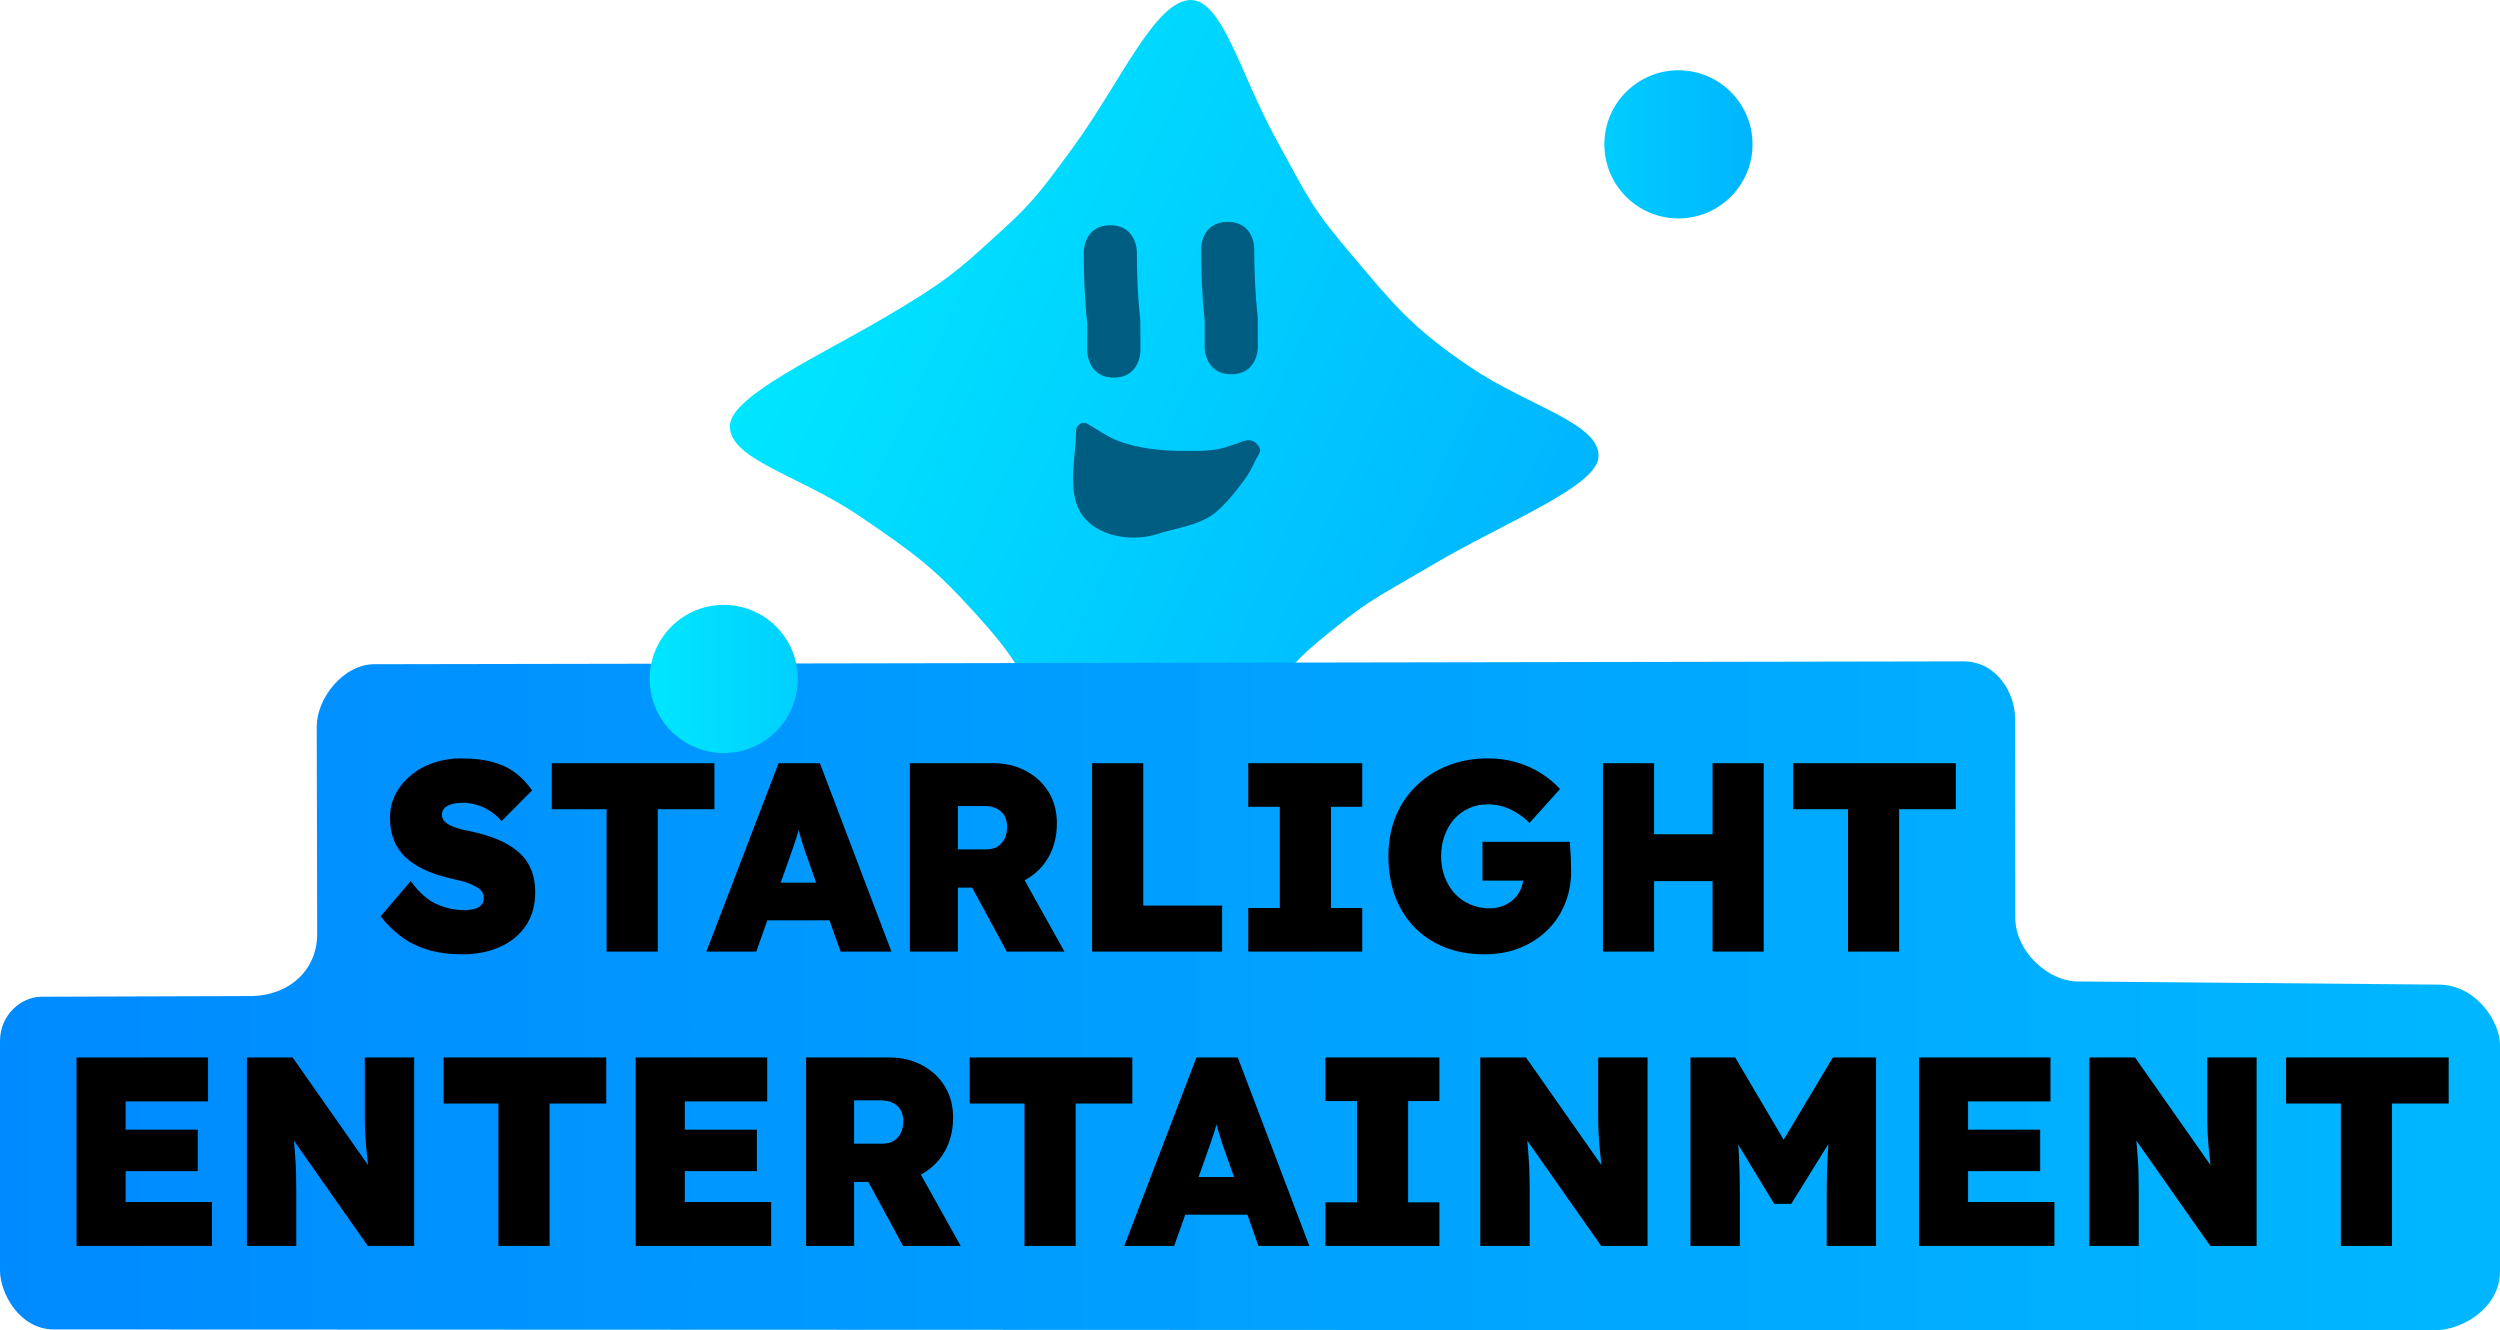 <svg version="1.1" xmlns="http://www.w3.org/2000/svg" xmlns:xlink="http://www.w3.org/1999/xlink" width="319.82" height="170.195" viewBox="0,0,319.82,170.195"><defs><linearGradient x1="276.396" y1="171.774" x2="182.429" y2="129.172" gradientUnits="userSpaceOnUse" id="color-1"><stop offset="0" stop-color="#00b5ff"/><stop offset="1" stop-color="#00e6ff"/></linearGradient><linearGradient x1="80.09" y1="222.18" x2="399.91" y2="222.18" gradientUnits="userSpaceOnUse" id="color-2"><stop offset="0" stop-color="#008aff"/><stop offset="1" stop-color="#00b7ff"/></linearGradient><linearGradient x1="182.156" y1="181.759" x2="163.203" y2="181.759" gradientUnits="userSpaceOnUse" id="color-3"><stop offset="0" stop-color="#00d0ff"/><stop offset="1" stop-color="#00e6ff"/></linearGradient><linearGradient x1="304.286" y1="113.368" x2="285.334" y2="113.368" gradientUnits="userSpaceOnUse" id="color-4"><stop offset="0" stop-color="#00b5ff"/><stop offset="1" stop-color="#00cdff"/></linearGradient></defs><g transform="translate(-80.09,-94.902)"><g data-paper-data="{&quot;isPaintingLayer&quot;:true}" fill-rule="nonzero" stroke-width="0" stroke-linejoin="miter" stroke-miterlimit="10" stroke-dasharray="" stroke-dashoffset="0" style="mix-blend-mode: normal"><path d="M193.53,135.36c7.407,-4.361 8.936,-5.714 13.513,-9.874c4.577,-4.161 5.393,-4.94 10.439,-11.898c5.938,-8.189 10.444,-18.681 14.952,-18.685c4.052,0.05 6.315,9.405 10.797,17.602c4.351,7.955 4.612,8.904 9.837,15.067c5.226,6.163 7.478,9.117 14.983,14.205c7.733,5.242 16.9,7.28 16.526,11.686c-0.402,3.751 -12.052,8.304 -20.769,13.436c-7.407,4.361 -8.239,4.526 -13.166,8.504c-4.926,3.978 -5.262,4.479 -10.307,11.438c-5.938,8.189 -11.548,18.621 -15.32,18.665c-4.032,-0.418 -5.947,-9.386 -10.429,-17.582c-4.351,-7.955 -4.883,-9.229 -9.857,-14.699c-4.975,-5.47 -7.221,-7.246 -14.726,-12.334c-7.733,-5.242 -16.9,-7.28 -16.526,-11.686c0.402,-3.751 11.335,-8.712 20.052,-13.844z" data-paper-data="{&quot;index&quot;:null}" fill="url(#color-1)" stroke="#000000" stroke-linecap="round"/><path d="M222.582,143.207c-3.399,0 -3.399,-3.399 -3.399,-3.399l0.005,-3.438c-0.341,-3.069 -0.455,-6.165 -0.458,-9.253c0,0 0,-3.399 3.399,-3.399c3.399,0 3.399,3.399 3.399,3.399c-0.003,2.963 0.121,5.932 0.448,8.877l0.005,3.814c0,0 0,3.399 -3.399,3.399z" fill="#005d82" stroke="none" stroke-linecap="butt"/><path d="M241.236,152.222c0.251,0.499 -0.326,1.071 -0.543,1.586c-0.342,0.812 -0.968,1.913 -1.5,2.609c-1.237,1.619 -2.882,3.802 -4.713,4.789c-2.018,1.087 -4.451,1.376 -6.605,2.095c-3.429,1.004 -8.464,0.094 -9.954,-3.644c-1.149,-2.883 -0.174,-6.63 -0.178,-9.641c0,0 0,-0.495 0.368,-0.75c0.451,-0.515 1.093,-0.148 1.093,-0.148c1.24,0.71 2.384,1.564 3.723,2.102c2.711,1.087 5.849,1.367 8.741,1.366c2.028,-0.001 3.856,0.067 5.781,-0.66l0.748,-0.25c0,0 0.066,-0.022 0.168,-0.035c1.003,-0.499 2.179,-0.793 2.871,0.581z" fill="#005d82" stroke="none" stroke-linecap="butt"/><path d="M80.09,257.465c0,-5.278 0,-20.883 0,-29.375c0,-3.4 2.741,-5.669 5.28,-5.677c4.238,-0.014 17.724,-0.058 26.75,-0.087c4.954,-0.016 8.557,-3.331 8.546,-7.945c-0.019,-8.573 -0.048,-21.672 -0.058,-26.521c-0.008,-3.589 3.361,-7.979 7.388,-7.986c19.37,-0.035 169.691,-0.304 203.249,-0.364c4.251,-0.008 6.632,4.009 6.635,7.351c0.004,4.742 0.016,17.126 0.024,25.479c0.004,4.209 4.128,8.083 7.96,8.117c7.349,0.064 33.135,0.29 46.254,0.405c4.714,0.041 7.793,4.703 7.793,7.728c0,4.962 0,19.88 0,29c0,4.351 -4.459,7.508 -8.54,7.508c-24.679,0 -260.776,-0.103 -304.375,-0.122c-4.459,-0.002 -6.904,-4.716 -6.904,-7.511z" fill="url(#color-2)" stroke="none" stroke-linecap="butt"/><path d="M139.236,216.986c-1.657,0 -3.131,-0.194 -4.423,-0.582c-1.284,-0.396 -2.417,-0.957 -3.397,-1.685c-0.98,-0.736 -1.858,-1.598 -2.633,-2.588l3.842,-4.51c1.102,1.496 2.234,2.489 3.397,2.979c1.17,0.491 2.307,0.736 3.409,0.736c0.486,0 0.927,-0.051 1.322,-0.154c0.403,-0.103 0.707,-0.273 0.912,-0.51c0.213,-0.245 0.319,-0.55 0.319,-0.914c0,-0.324 -0.091,-0.601 -0.274,-0.831c-0.175,-0.229 -0.418,-0.427 -0.73,-0.593c-0.304,-0.174 -0.642,-0.328 -1.015,-0.463c-0.372,-0.142 -0.749,-0.253 -1.129,-0.332c-0.372,-0.079 -0.737,-0.166 -1.094,-0.261c-1.3,-0.301 -2.436,-0.681 -3.409,-1.139c-0.965,-0.459 -1.775,-1.001 -2.428,-1.626c-0.646,-0.633 -1.129,-1.361 -1.448,-2.184c-0.319,-0.831 -0.479,-1.765 -0.479,-2.801c0,-1.124 0.251,-2.156 0.752,-3.098c0.509,-0.942 1.182,-1.749 2.018,-2.421c0.844,-0.681 1.809,-1.199 2.896,-1.555c1.094,-0.356 2.238,-0.534 3.431,-0.534c1.626,0 3.013,0.166 4.161,0.499c1.148,0.332 2.113,0.811 2.896,1.436c0.783,0.617 1.459,1.337 2.029,2.16l-3.899,3.929c-0.464,-0.53 -0.965,-0.965 -1.505,-1.306c-0.54,-0.348 -1.098,-0.605 -1.676,-0.772c-0.57,-0.174 -1.151,-0.261 -1.744,-0.261c-0.555,0 -1.037,0.059 -1.448,0.178c-0.403,0.111 -0.714,0.277 -0.935,0.499c-0.22,0.214 -0.331,0.502 -0.331,0.866c0,0.324 0.122,0.609 0.365,0.855c0.243,0.237 0.551,0.435 0.923,0.593c0.372,0.158 0.771,0.293 1.197,0.404c0.433,0.103 0.828,0.186 1.186,0.249c1.208,0.253 2.314,0.582 3.317,0.985c1.003,0.404 1.881,0.91 2.633,1.519c0.752,0.601 1.326,1.341 1.721,2.22c0.395,0.87 0.593,1.891 0.593,3.062c0,1.717 -0.414,3.169 -1.243,4.356c-0.821,1.179 -1.934,2.073 -3.34,2.683c-1.398,0.609 -2.979,0.914 -4.742,0.914zM157.691,216.642v-18.22h-7.011v-5.887h20.805v5.887h-7.25v18.22zM170.454,216.642l9.234,-24.107h5.29l9.154,24.107h-6.509l-3.967,-11.193c-0.22,-0.617 -0.422,-1.191 -0.604,-1.721c-0.175,-0.53 -0.338,-1.045 -0.49,-1.543c-0.152,-0.506 -0.3,-1.025 -0.445,-1.555c-0.144,-0.53 -0.274,-1.104 -0.388,-1.721l1.06,-0.036c-0.129,0.665 -0.266,1.262 -0.41,1.792c-0.144,0.53 -0.293,1.037 -0.445,1.519c-0.152,0.483 -0.323,0.989 -0.513,1.519c-0.19,0.522 -0.395,1.104 -0.616,1.745l-3.967,11.193zM174.957,212.642l1.949,-4.819h10.716l1.813,4.819zM196.486,216.642v-24.107h10.682c1.566,0 2.964,0.336 4.195,1.009c1.239,0.665 2.204,1.571 2.896,2.718c0.692,1.147 1.037,2.465 1.037,3.953c0,1.606 -0.346,3.031 -1.037,4.273c-0.692,1.242 -1.657,2.216 -2.896,2.92c-1.231,0.696 -2.63,1.045 -4.195,1.045h-4.537v8.19zM208.889,216.642l-5.894,-10.884l6.715,-0.855l6.555,11.739zM202.63,203.562h3.637c0.578,0 1.056,-0.119 1.436,-0.356c0.388,-0.245 0.688,-0.582 0.901,-1.009c0.213,-0.427 0.319,-0.926 0.319,-1.496c0,-0.554 -0.11,-1.029 -0.331,-1.424c-0.22,-0.404 -0.547,-0.712 -0.98,-0.926c-0.433,-0.222 -0.969,-0.332 -1.607,-0.332h-3.374zM219.801,216.642v-24.107h6.544v18.22h10.089v5.887zM239.778,216.642v-5.579h4.036v-12.95h-4.036v-5.579h14.581v5.579h-4.001v12.95h4.001v5.579zM270,216.986c-1.915,0 -3.637,-0.309 -5.164,-0.926c-1.52,-0.625 -2.816,-1.5 -3.887,-2.623c-1.064,-1.124 -1.873,-2.453 -2.428,-3.988c-0.547,-1.543 -0.821,-3.209 -0.821,-4.997c0,-1.812 0.3,-3.482 0.901,-5.009c0.608,-1.527 1.486,-2.853 2.633,-3.976c1.148,-1.124 2.497,-1.994 4.047,-2.611c1.558,-0.625 3.287,-0.938 5.187,-0.938c1.3,0 2.527,0.174 3.682,0.522c1.155,0.34 2.196,0.811 3.124,1.412c0.927,0.593 1.721,1.258 2.383,1.994l-3.899,4.332c-0.486,-0.483 -0.999,-0.894 -1.539,-1.234c-0.54,-0.348 -1.125,-0.625 -1.756,-0.831c-0.623,-0.206 -1.322,-0.309 -2.098,-0.309c-0.859,0 -1.649,0.166 -2.371,0.499c-0.714,0.332 -1.338,0.791 -1.87,1.377c-0.524,0.586 -0.935,1.286 -1.231,2.101c-0.296,0.815 -0.445,1.705 -0.445,2.671c0,0.942 0.152,1.82 0.456,2.635c0.312,0.815 0.741,1.523 1.288,2.125c0.555,0.593 1.212,1.056 1.972,1.389c0.76,0.332 1.581,0.499 2.462,0.499c0.616,0 1.189,-0.103 1.721,-0.309c0.532,-0.206 0.988,-0.487 1.368,-0.843c0.388,-0.356 0.692,-0.779 0.912,-1.27c0.22,-0.499 0.331,-1.033 0.331,-1.602v-0.973l0.866,1.448h-6.088v-4.961h11.172c0.023,0.253 0.049,0.641 0.08,1.163c0.038,0.514 0.061,1.025 0.068,1.531c0.015,0.499 0.023,0.855 0.023,1.068c0,1.535 -0.277,2.959 -0.832,4.273c-0.547,1.306 -1.319,2.429 -2.314,3.371c-0.988,0.942 -2.155,1.678 -3.5,2.208c-1.345,0.522 -2.823,0.783 -4.435,0.783zM299.173,216.642v-24.107h6.544v24.107zM285.151,216.642v-24.107h6.544v24.107zM287.624,207.621l0.034,-5.994h15.116v5.994zM316.501,216.642v-18.22h-7.011v-5.887h20.805v5.887h-7.25v18.22z" fill="#000000" stroke="#000000" stroke-linecap="square"/><path d="M89.88,254.291v-24.107h16.826v5.614h-10.545v12.878h11.047v5.614zM92.981,244.724v-5.306h12.403v5.306zM111.675,254.291v-24.107h5.848l11.252,16.048l-1.357,-0.344c-0.114,-0.847 -0.209,-1.614 -0.285,-2.303c-0.076,-0.688 -0.144,-1.341 -0.205,-1.958c-0.053,-0.625 -0.095,-1.246 -0.125,-1.864c-0.03,-0.625 -0.046,-1.302 -0.046,-2.03c0,-0.736 0,-1.563 0,-2.481v-5.068h6.316v24.107h-5.928l-12.095,-17.223l2.28,0.593c0.106,0.942 0.198,1.757 0.274,2.445c0.084,0.688 0.144,1.31 0.182,1.864c0.046,0.546 0.084,1.072 0.114,1.579c0.038,0.506 0.061,1.048 0.068,1.626c0.015,0.57 0.023,1.223 0.023,1.958v7.157zM143.851,254.291v-18.22h-7.011v-5.887h20.805v5.887h-7.25v18.22zM161.414,254.291v-24.107h16.826v5.614h-10.545v12.878h11.047v5.614zM164.515,244.724v-5.306h12.403v5.306zM183.208,254.291v-24.107h10.682c1.566,0 2.964,0.336 4.195,1.009c1.239,0.665 2.204,1.571 2.896,2.718c0.692,1.147 1.037,2.465 1.037,3.953c0,1.606 -0.346,3.031 -1.037,4.273c-0.692,1.242 -1.657,2.216 -2.896,2.92c-1.231,0.696 -2.63,1.045 -4.195,1.045h-4.537v8.19zM195.612,254.291l-5.894,-10.884l6.715,-0.855l6.555,11.739zM189.353,241.211h3.637c0.578,0 1.056,-0.119 1.436,-0.356c0.388,-0.245 0.688,-0.582 0.901,-1.009c0.213,-0.427 0.319,-0.926 0.319,-1.496c0,-0.554 -0.11,-1.029 -0.331,-1.424c-0.22,-0.404 -0.547,-0.712 -0.98,-0.926c-0.433,-0.222 -0.969,-0.332 -1.607,-0.332h-3.374zM211.152,254.291v-18.22h-7.011v-5.887h20.805v5.887h-7.25v18.22zM223.915,254.291l9.234,-24.107h5.29l9.154,24.107h-6.509l-3.967,-11.193c-0.22,-0.617 -0.422,-1.191 -0.604,-1.721c-0.175,-0.53 -0.338,-1.045 -0.49,-1.543c-0.152,-0.506 -0.3,-1.025 -0.445,-1.555c-0.144,-0.53 -0.274,-1.104 -0.388,-1.721l1.06,-0.036c-0.129,0.665 -0.266,1.262 -0.41,1.792c-0.144,0.53 -0.293,1.037 -0.445,1.519c-0.152,0.483 -0.323,0.989 -0.513,1.519c-0.19,0.522 -0.395,1.104 -0.616,1.745l-3.967,11.193zM228.418,250.291l1.949,-4.819h10.716l1.813,4.819zM249.65,254.291v-5.579h4.036v-12.95h-4.036v-5.579h14.581v5.579h-4.001v12.95h4.001v5.579zM269.459,254.291v-24.107h5.848l11.252,16.048l-1.357,-0.344c-0.114,-0.847 -0.209,-1.614 -0.285,-2.303c-0.076,-0.688 -0.144,-1.341 -0.205,-1.958c-0.053,-0.625 -0.095,-1.246 -0.125,-1.864c-0.03,-0.625 -0.046,-1.302 -0.046,-2.03c0,-0.736 0,-1.563 0,-2.481v-5.068h6.316v24.107h-5.928l-12.095,-17.223l2.28,0.593c0.106,0.942 0.198,1.757 0.274,2.445c0.084,0.688 0.144,1.31 0.182,1.864c0.046,0.546 0.084,1.072 0.114,1.579c0.038,0.506 0.061,1.048 0.068,1.626c0.015,0.57 0.023,1.223 0.023,1.958v7.157zM296.346,254.291v-24.107h5.723l8.425,14.291l-4.457,-0.036l8.527,-14.255h5.529v24.107h-6.316v-6.433c0,-2.073 0.049,-3.933 0.148,-5.579c0.099,-1.654 0.27,-3.296 0.513,-4.926l0.718,2.03l-5.917,9.531h-2.177l-5.791,-9.531l0.73,-2.03c0.243,1.535 0.414,3.114 0.513,4.736c0.099,1.614 0.148,3.537 0.148,5.769v6.433zM325.581,254.291v-24.107h16.826v5.614h-10.545v12.878h11.047v5.614zM328.682,244.724v-5.306h12.403v5.306zM347.375,254.291v-24.107h5.848l11.252,16.048l-1.357,-0.344c-0.114,-0.847 -0.209,-1.614 -0.285,-2.303c-0.076,-0.688 -0.144,-1.341 -0.205,-1.958c-0.053,-0.625 -0.095,-1.246 -0.125,-1.864c-0.03,-0.625 -0.046,-1.302 -0.046,-2.03c0,-0.736 0,-1.563 0,-2.481v-5.068h6.316v24.107h-5.928l-12.095,-17.223l2.28,0.593c0.106,0.942 0.198,1.757 0.274,2.445c0.084,0.688 0.144,1.31 0.182,1.864c0.046,0.546 0.084,1.072 0.114,1.579c0.038,0.506 0.061,1.048 0.068,1.626c0.015,0.57 0.023,1.223 0.023,1.958v7.157zM379.552,254.291v-18.22h-7.011v-5.887h20.805v5.887h-7.25v18.22z" fill="#000000" stroke="#000000" stroke-linecap="square"/><path d="M237.601,142.777c-3.399,0 -3.399,-3.399 -3.399,-3.399l0.005,-3.438c-0.341,-3.069 -0.455,-6.165 -0.458,-9.253c0,0 0,-3.399 3.399,-3.399c3.399,0 3.399,3.399 3.399,3.399c-0.003,2.963 0.121,5.932 0.448,8.877l0.005,3.814c0,0 0,3.399 -3.399,3.399z" fill="#005d82" stroke="none" stroke-linecap="butt"/><path d="M172.679,191.235c-5.234,0 -9.476,-4.243 -9.476,-9.476c0,-5.234 4.243,-9.476 9.476,-9.476c5.234,0 9.476,4.243 9.476,9.476c0,5.234 -4.243,9.476 -9.476,9.476z" data-paper-data="{&quot;index&quot;:null}" fill="url(#color-3)" stroke="none" stroke-linecap="butt"/><path d="M294.81,122.844c-5.234,0 -9.476,-4.243 -9.476,-9.476c0,-5.234 4.243,-9.476 9.476,-9.476c5.234,0 9.476,4.243 9.476,9.476c0,5.234 -4.243,9.476 -9.476,9.476z" data-paper-data="{&quot;index&quot;:null}" fill="url(#color-4)" stroke="none" stroke-linecap="butt"/></g></g></svg>
